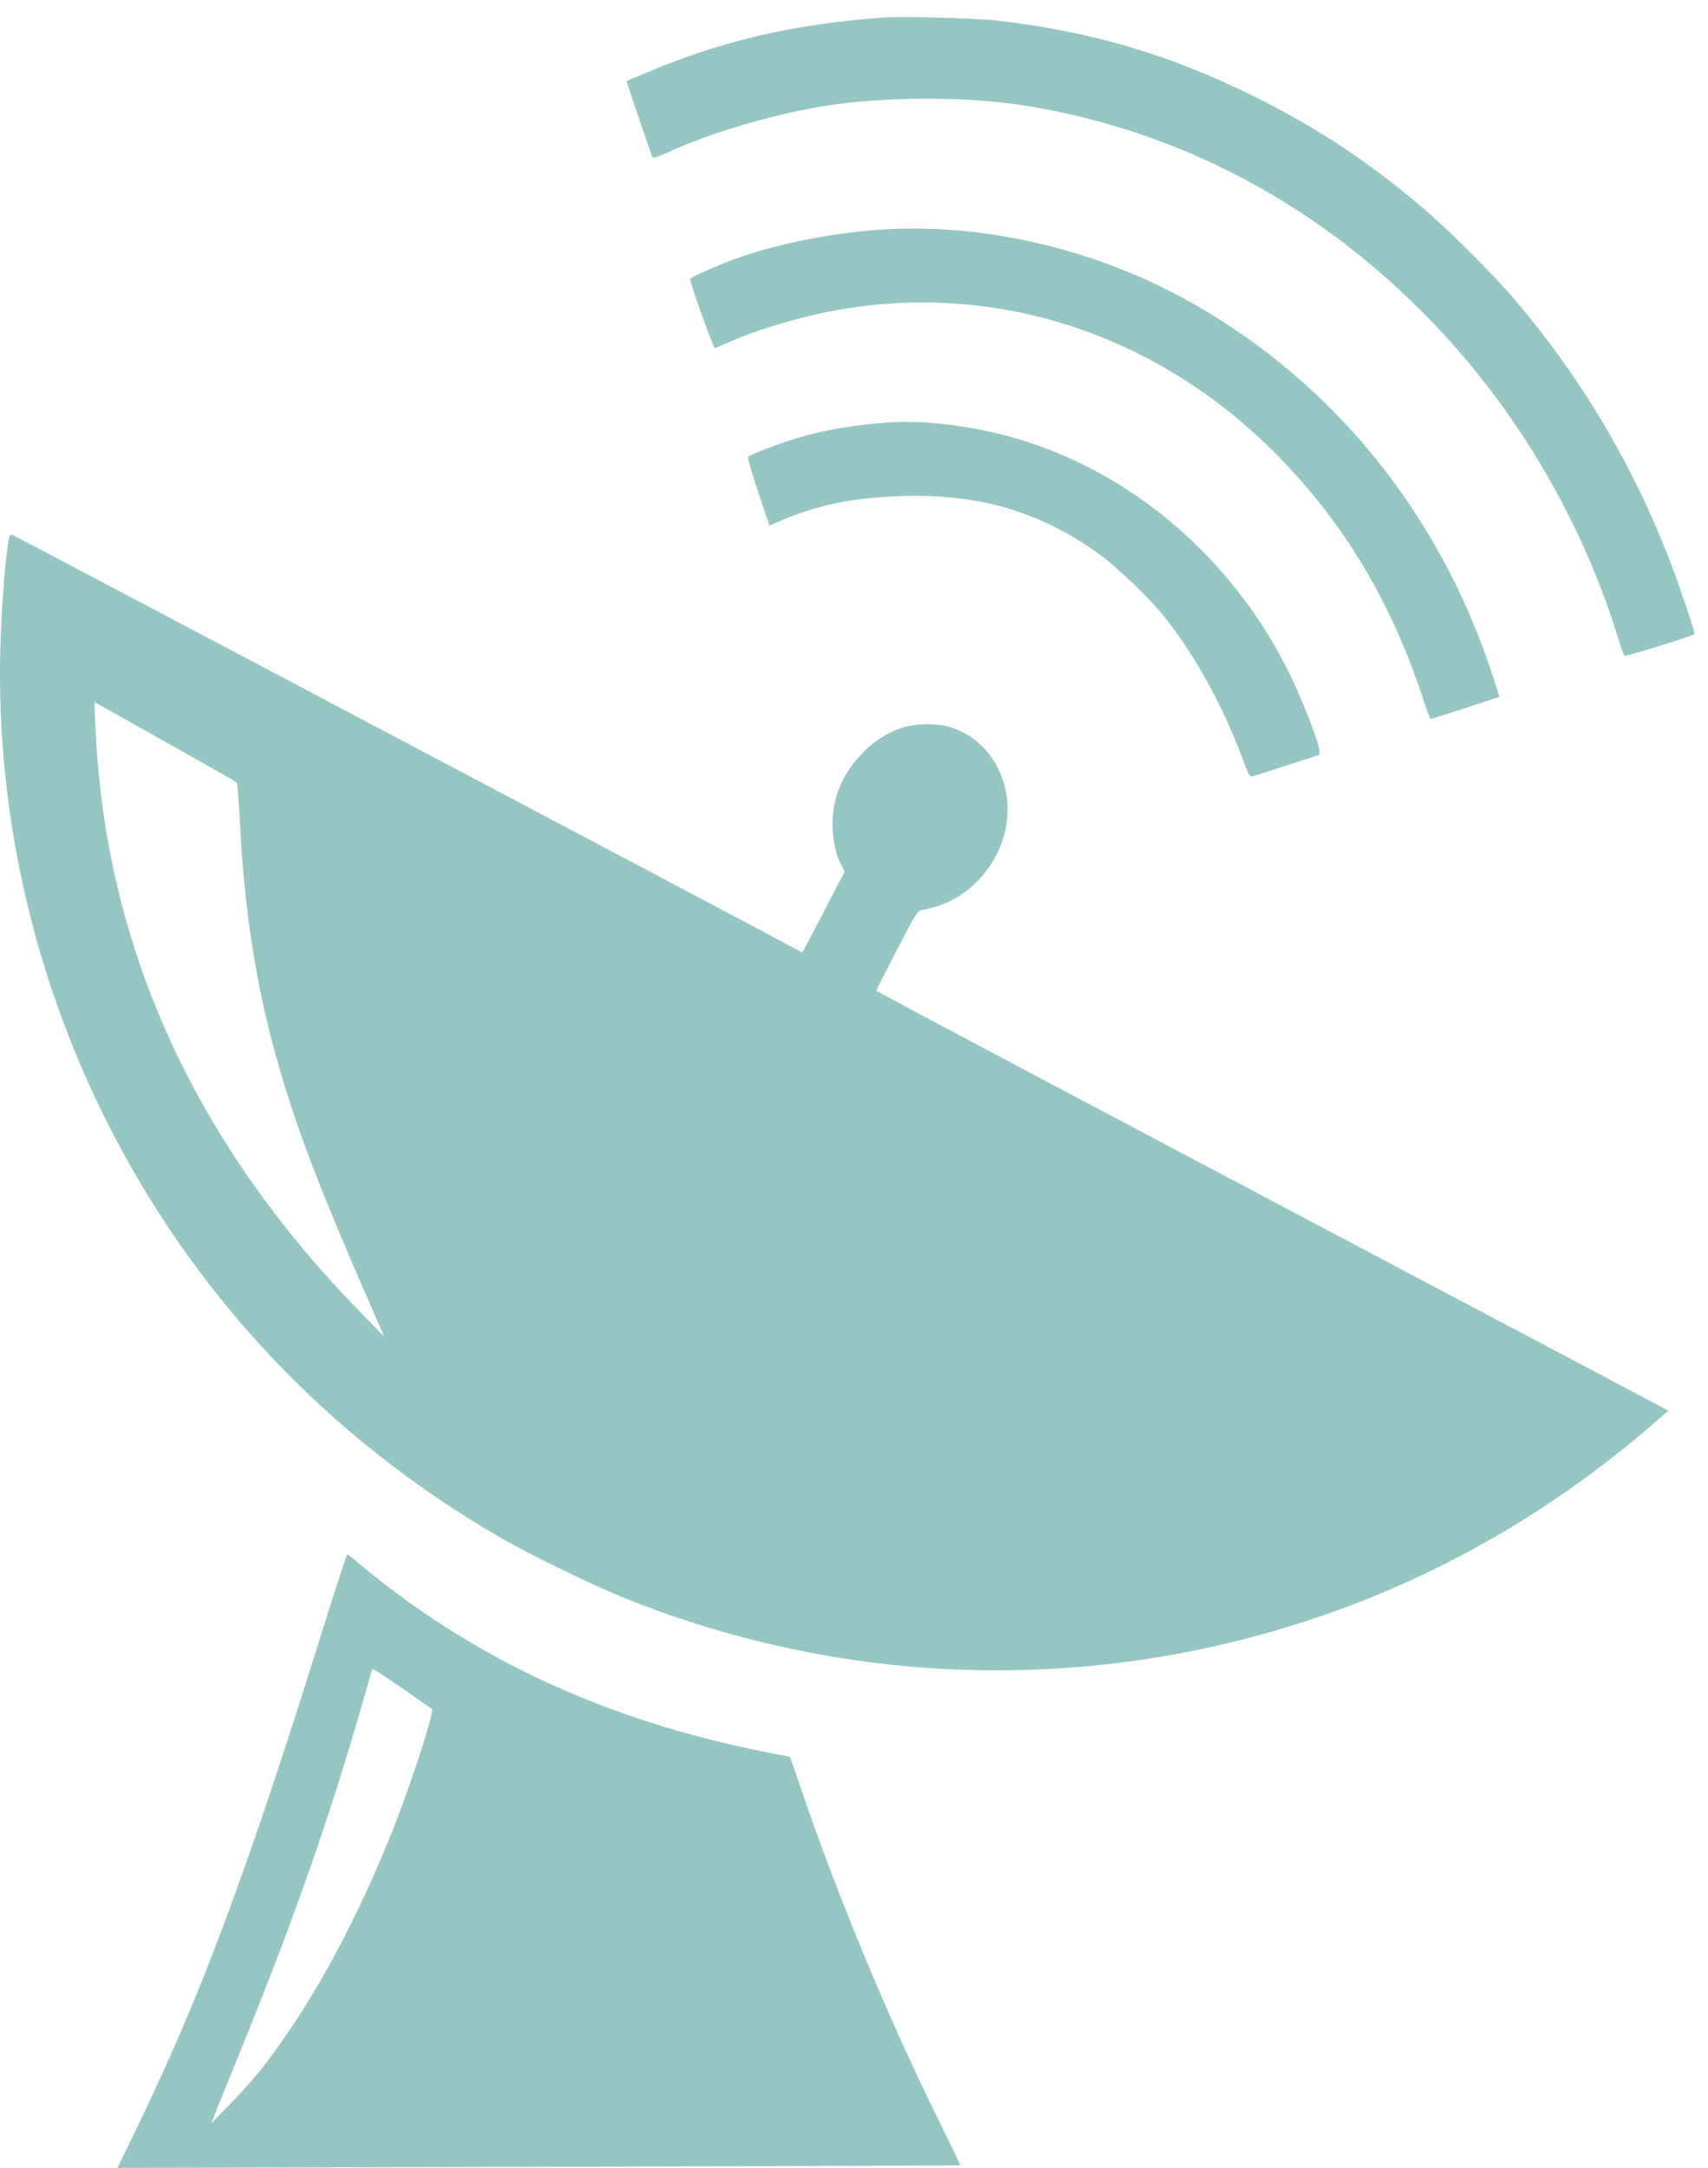 <?xml version="1.0" encoding="UTF-8" standalone="no"?>
<!-- Created with Inkscape (http://www.inkscape.org/) -->

<svg
   xmlns:dc="http://purl.org/dc/elements/1.1/"
   xmlns:cc="http://creativecommons.org/ns#"
   xmlns:rdf="http://www.w3.org/1999/02/22-rdf-syntax-ns#"
   xmlns:svg="http://www.w3.org/2000/svg"
   xmlns="http://www.w3.org/2000/svg"
   xmlns:sodipodi="http://sodipodi.sourceforge.net/DTD/sodipodi-0.dtd"
   xmlns:inkscape="http://www.inkscape.org/namespaces/inkscape"
   width="355.817mm"
   height="451.43mm"
   viewBox="0 0 355.817 451.43"
   version="1.1"
   id="svg8"
   inkscape:version="0.92.4 5da689c313, 2019-01-14"
   sodipodi:docname="comm_blue.svg">
  <defs
     id="defs2" />
  <sodipodi:namedview
     id="base"
     pagecolor="#ffffff"
     bordercolor="#666666"
     borderopacity="1.0"
     inkscape:pageopacity="0.0"
     inkscape:pageshadow="2"
     inkscape:zoom="0.35"
     inkscape:cx="568.23799"
     inkscape:cy="745.25397"
     inkscape:document-units="mm"
     inkscape:current-layer="layer1"
     showgrid="false"
     inkscape:window-width="1920"
     inkscape:window-height="1027"
     inkscape:window-x="0"
     inkscape:window-y="0"
     inkscape:window-maximized="1"
     fit-margin-top="0"
     fit-margin-left="0"
     fit-margin-right="0"
     fit-margin-bottom="0" />
  <g
     inkscape:label="Layer 1"
     inkscape:groupmode="layer"
     id="layer1"
     transform="translate(219.516,105.415)">
    <g
       id="g4775"
       transform="matrix(0.035,0,0,-0.035,-219.589,346.015)"
       style="fill:#95c6c2;stroke:none;fill-opacity:1">
      <path
         id="path4765"
         d="m 5265,12794 c -538,-39 -961,-137 -1410,-326 -66,-27 -121,-51 -123,-52 -2,-2 105,-319 153,-453 3,-8 30,0 87,26 247,115 605,222 923,276 363,61 878,61 1238,0 877,-148 1670,-561 2322,-1210 534,-531 944,-1206 1171,-1930 20,-66 41,-124 45,-129 5,-6 401,116 417,129 5,5 -78,254 -135,405 -220,583 -535,1116 -939,1590 -130,152 -410,430 -559,555 -328,275 -632,474 -1000,655 -495,244 -954,379 -1510,445 -123,14 -571,27 -680,19 z"
         inkscape:connector-curvature="0"
         style="fill:#95c6c2;fill-opacity:1" />
      <path
         id="path4767"
         d="m 5265,11533 c -278,-16 -601,-78 -846,-161 -133,-46 -309,-123 -309,-135 0,-25 139,-412 147,-410 4,1 49,20 98,41 124,54 284,106 450,147 1016,249 2065,-66 2820,-846 385,-398 659,-858 845,-1421 23,-71 44,-128 48,-128 3,0 96,30 207,66 l 202,66 -39,122 c -319,981 -969,1774 -1843,2250 -544,296 -1192,445 -1780,409 z"
         inkscape:connector-curvature="0"
         style="fill:#95c6c2;fill-opacity:1" />
      <path
         id="path4769"
         d="m 5265,10383 c -195,-16 -356,-44 -511,-89 -107,-31 -291,-102 -300,-115 -3,-5 24,-99 61,-208 l 66,-199 107,44 c 206,84 415,123 697,131 443,12 803,-93 1145,-335 111,-78 305,-263 397,-377 189,-234 360,-547 478,-870 21,-59 37,-89 46,-87 8,1 102,31 209,66 l 195,63 -1,29 c -2,47 -100,298 -179,459 -355,719 -1004,1250 -1740,1425 -238,56 -479,79 -670,63 z"
         inkscape:connector-curvature="0"
         style="fill:#95c6c2;fill-opacity:1" />
      <path
         id="path4771"
         d="M 56,9698 C 35,9598 10,9281 4,9035 -21,8078 196,7108 630,6240 1154,5192 1958,4340 2981,3750 c 173,-101 534,-276 724,-354 1366,-554 2879,-581 4265,-76 700,255 1337,636 1919,1147 l 43,38 -248,132 C 6153,6503 5219,6999 5218,7004 c 0,4 55,112 122,241 121,233 122,235 159,241 330,55 562,399 486,722 -42,180 -168,317 -334,366 -69,20 -180,20 -256,1 -192,-51 -367,-231 -420,-435 -32,-124 -19,-281 31,-382 l 24,-46 -126,-241 -126,-241 -72,39 C 4580,7338 90,9711 75,9716 c -9,4 -16,-2 -19,-18 z M 986,8484 c 231,-129 422,-238 426,-242 3,-4 11,-108 18,-232 37,-754 163,-1350 438,-2065 70,-184 200,-494 336,-805 l 85,-195 -144,148 C 1216,6043 692,7132 586,8335 c -13,145 -25,385 -20,385 1,0 190,-106 420,-236 z"
         inkscape:connector-curvature="0"
         style="fill:#95c6c2;fill-opacity:1" />
      <path
         id="path4773"
         d="M 1945,3273 C 1470,1750 1202,1032 810,224 L 701,0 3208,6 c 1379,4 2508,8 2510,9 1,1 -57,123 -130,271 -305,617 -603,1334 -830,2004 l -53,155 -157,31 c -948,189 -1741,559 -2413,1123 -33,28 -63,51 -66,51 -3,0 -59,-170 -124,-377 z m 460,-426 c 88,-61 163,-113 168,-117 16,-14 -124,-446 -233,-720 C 2121,1463 1873,1004 1591,630 1544,567 1450,459 1382,390 l -122,-125 19,50 c 11,28 86,212 166,410 304,747 516,1352 710,2025 31,107 58,201 60,208 6,16 -7,24 190,-111 z"
         inkscape:connector-curvature="0"
         style="fill:#95c6c2;fill-opacity:1" />
    </g>
  </g>
</svg>
